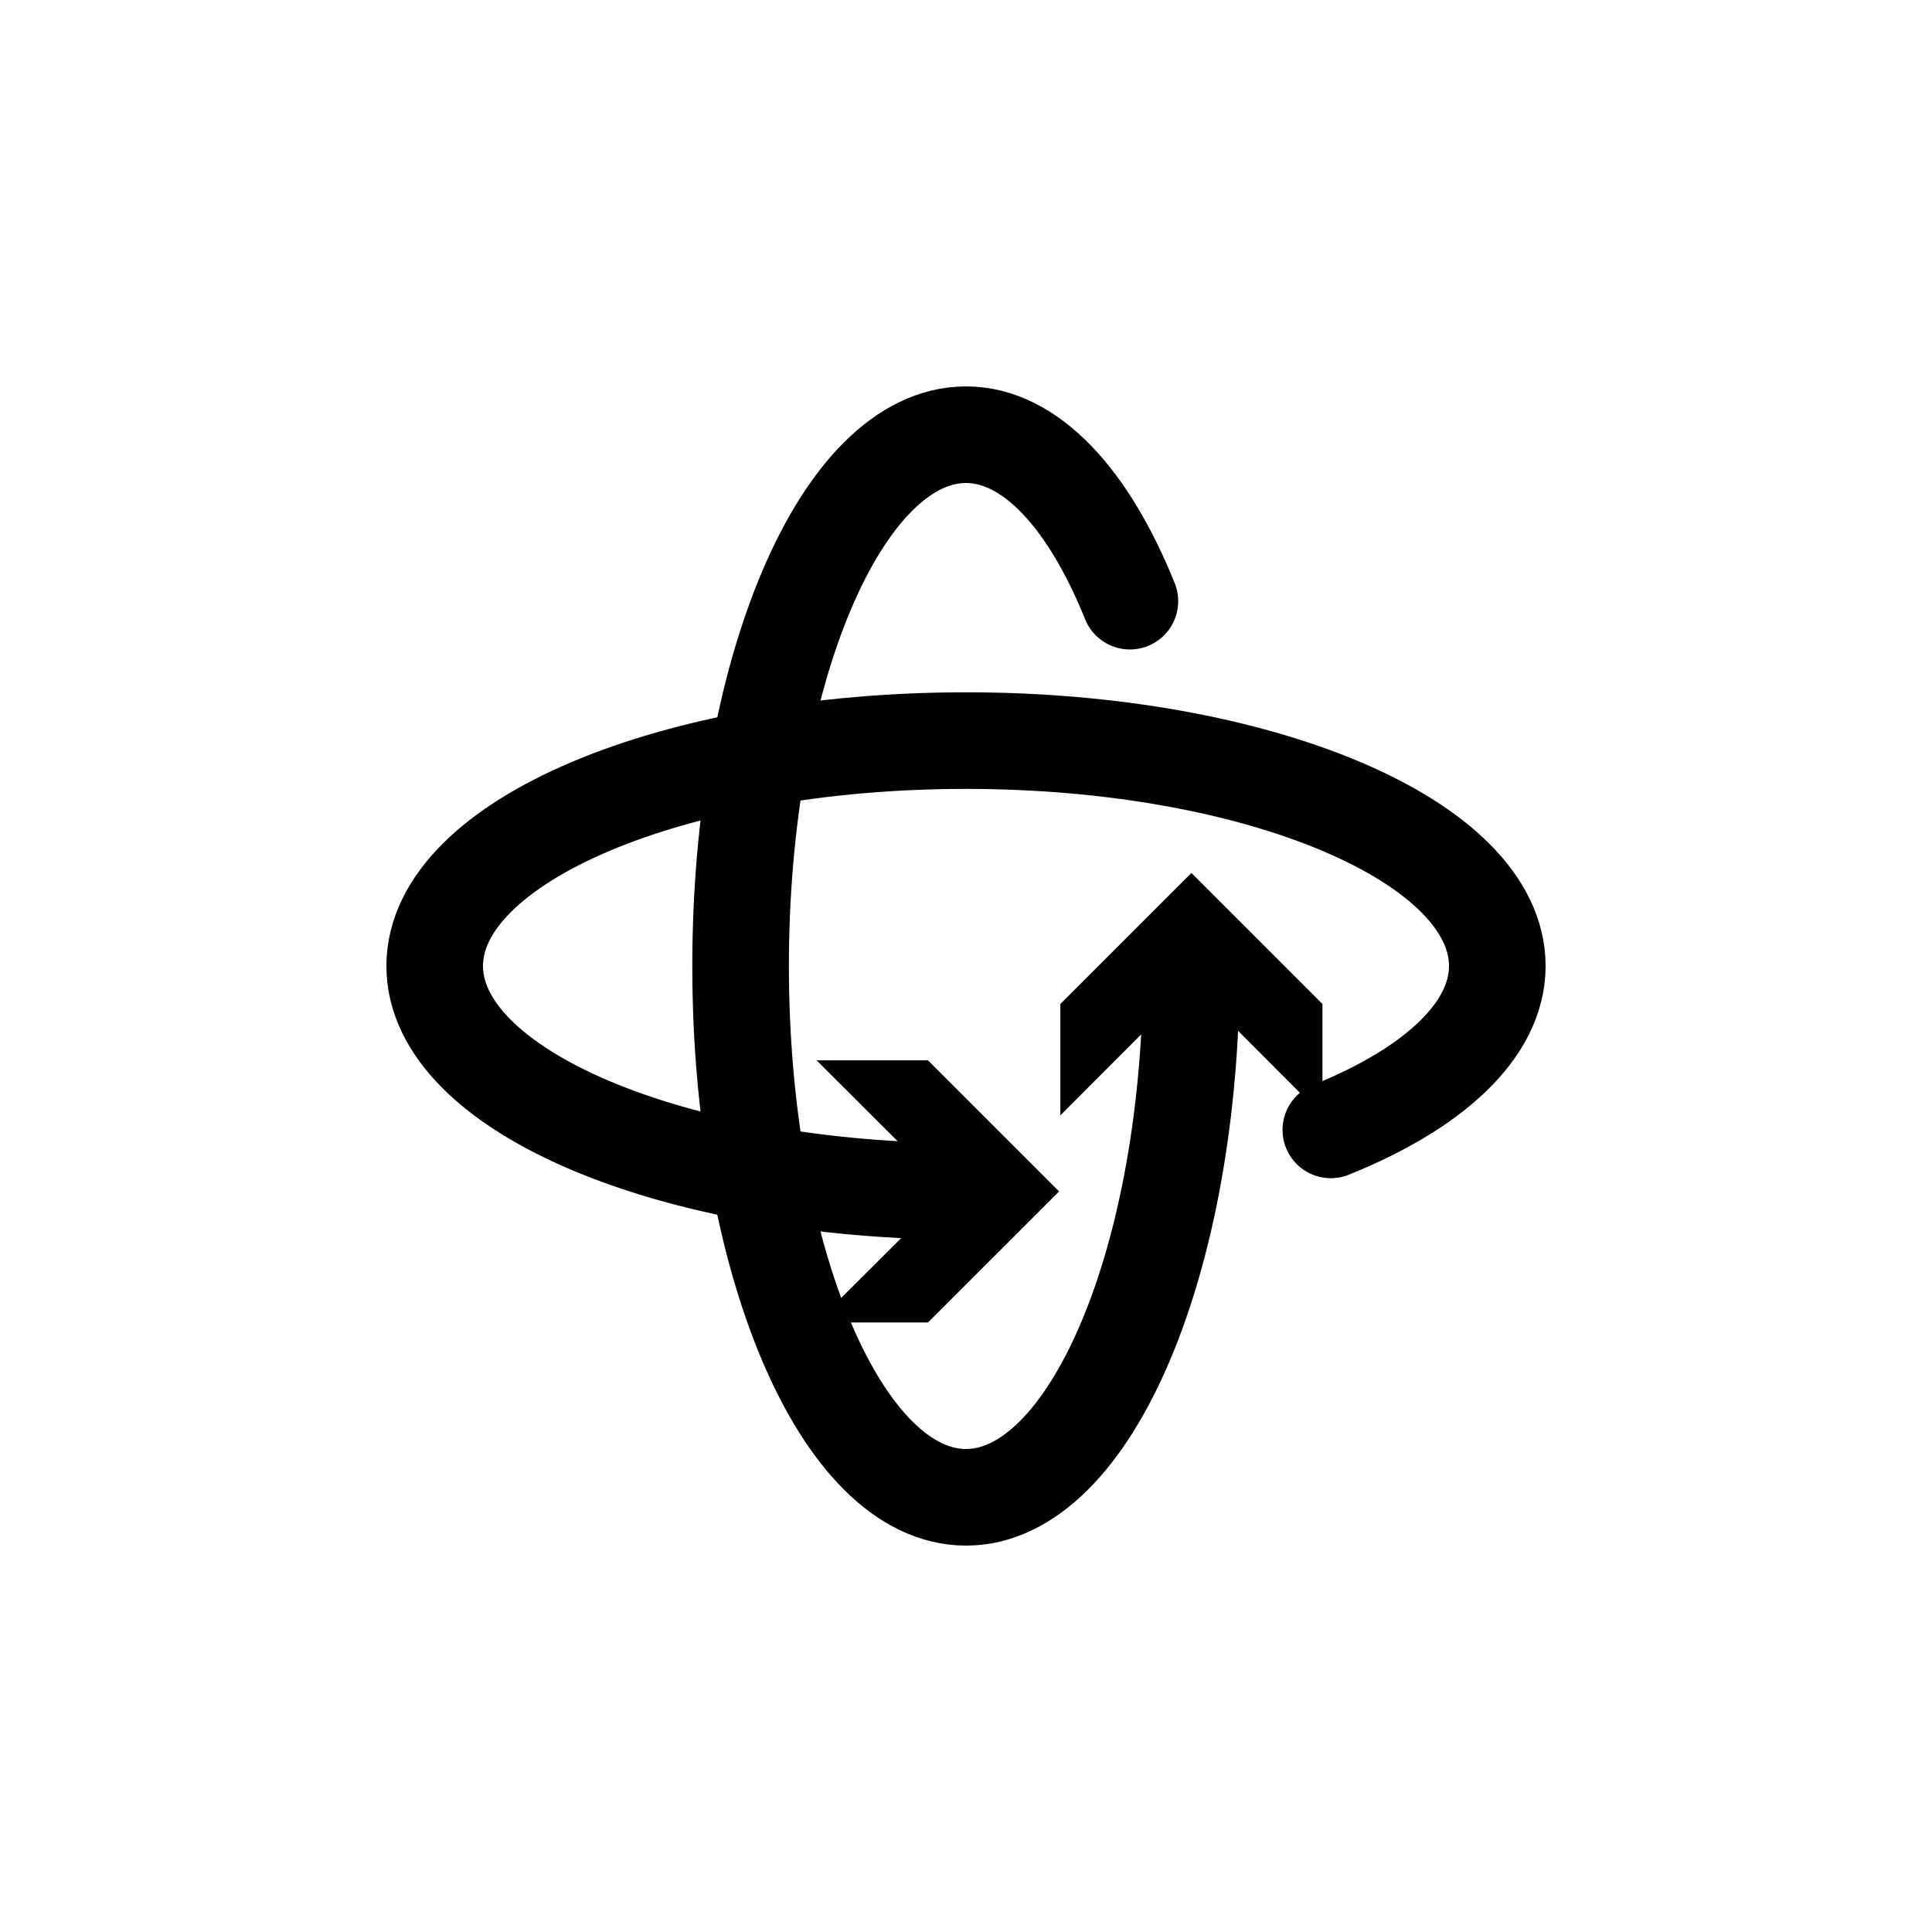 <svg id="Layer_1" data-name="Layer 1" xmlns="http://www.w3.org/2000/svg" viewBox="-6 -6 60 60">
  <defs>
    <style>
      .cls-1 {
        fill: #000;
        stroke-width: 0px;
      }

      .cls-2 {
        fill: none;
        stroke: #000;
        stroke-linecap: round;
        stroke-miterlimit: 10;
        stroke-width: 3px;
      }
    </style>
  </defs>
  <g>
    <path class="cls-2" d="M24,31c-9.11,0-16.5-3.13-16.5-7s7.39-7,16.5-7,16.5,3.13,16.5,7c0,2-1.99,3.81-5.17,5.09"/>
    <polygon class="cls-1" points="19.36 26.93 23.44 31 19.36 35.07 22.82 35.07 26.89 31 22.82 26.93 19.36 26.93"/>
  </g>
  <g>
    <path class="cls-2" d="M31,24c0,9.11-3.13,16.5-7,16.5s-7-7.39-7-16.5,3.13-16.5,7-16.5c2,0,3.81,1.99,5.09,5.17"/>
    <polygon class="cls-1" points="26.93 28.64 31 24.56 35.07 28.64 35.07 25.18 31 21.11 26.93 25.18 26.93 28.64"/>
  </g>
</svg>
